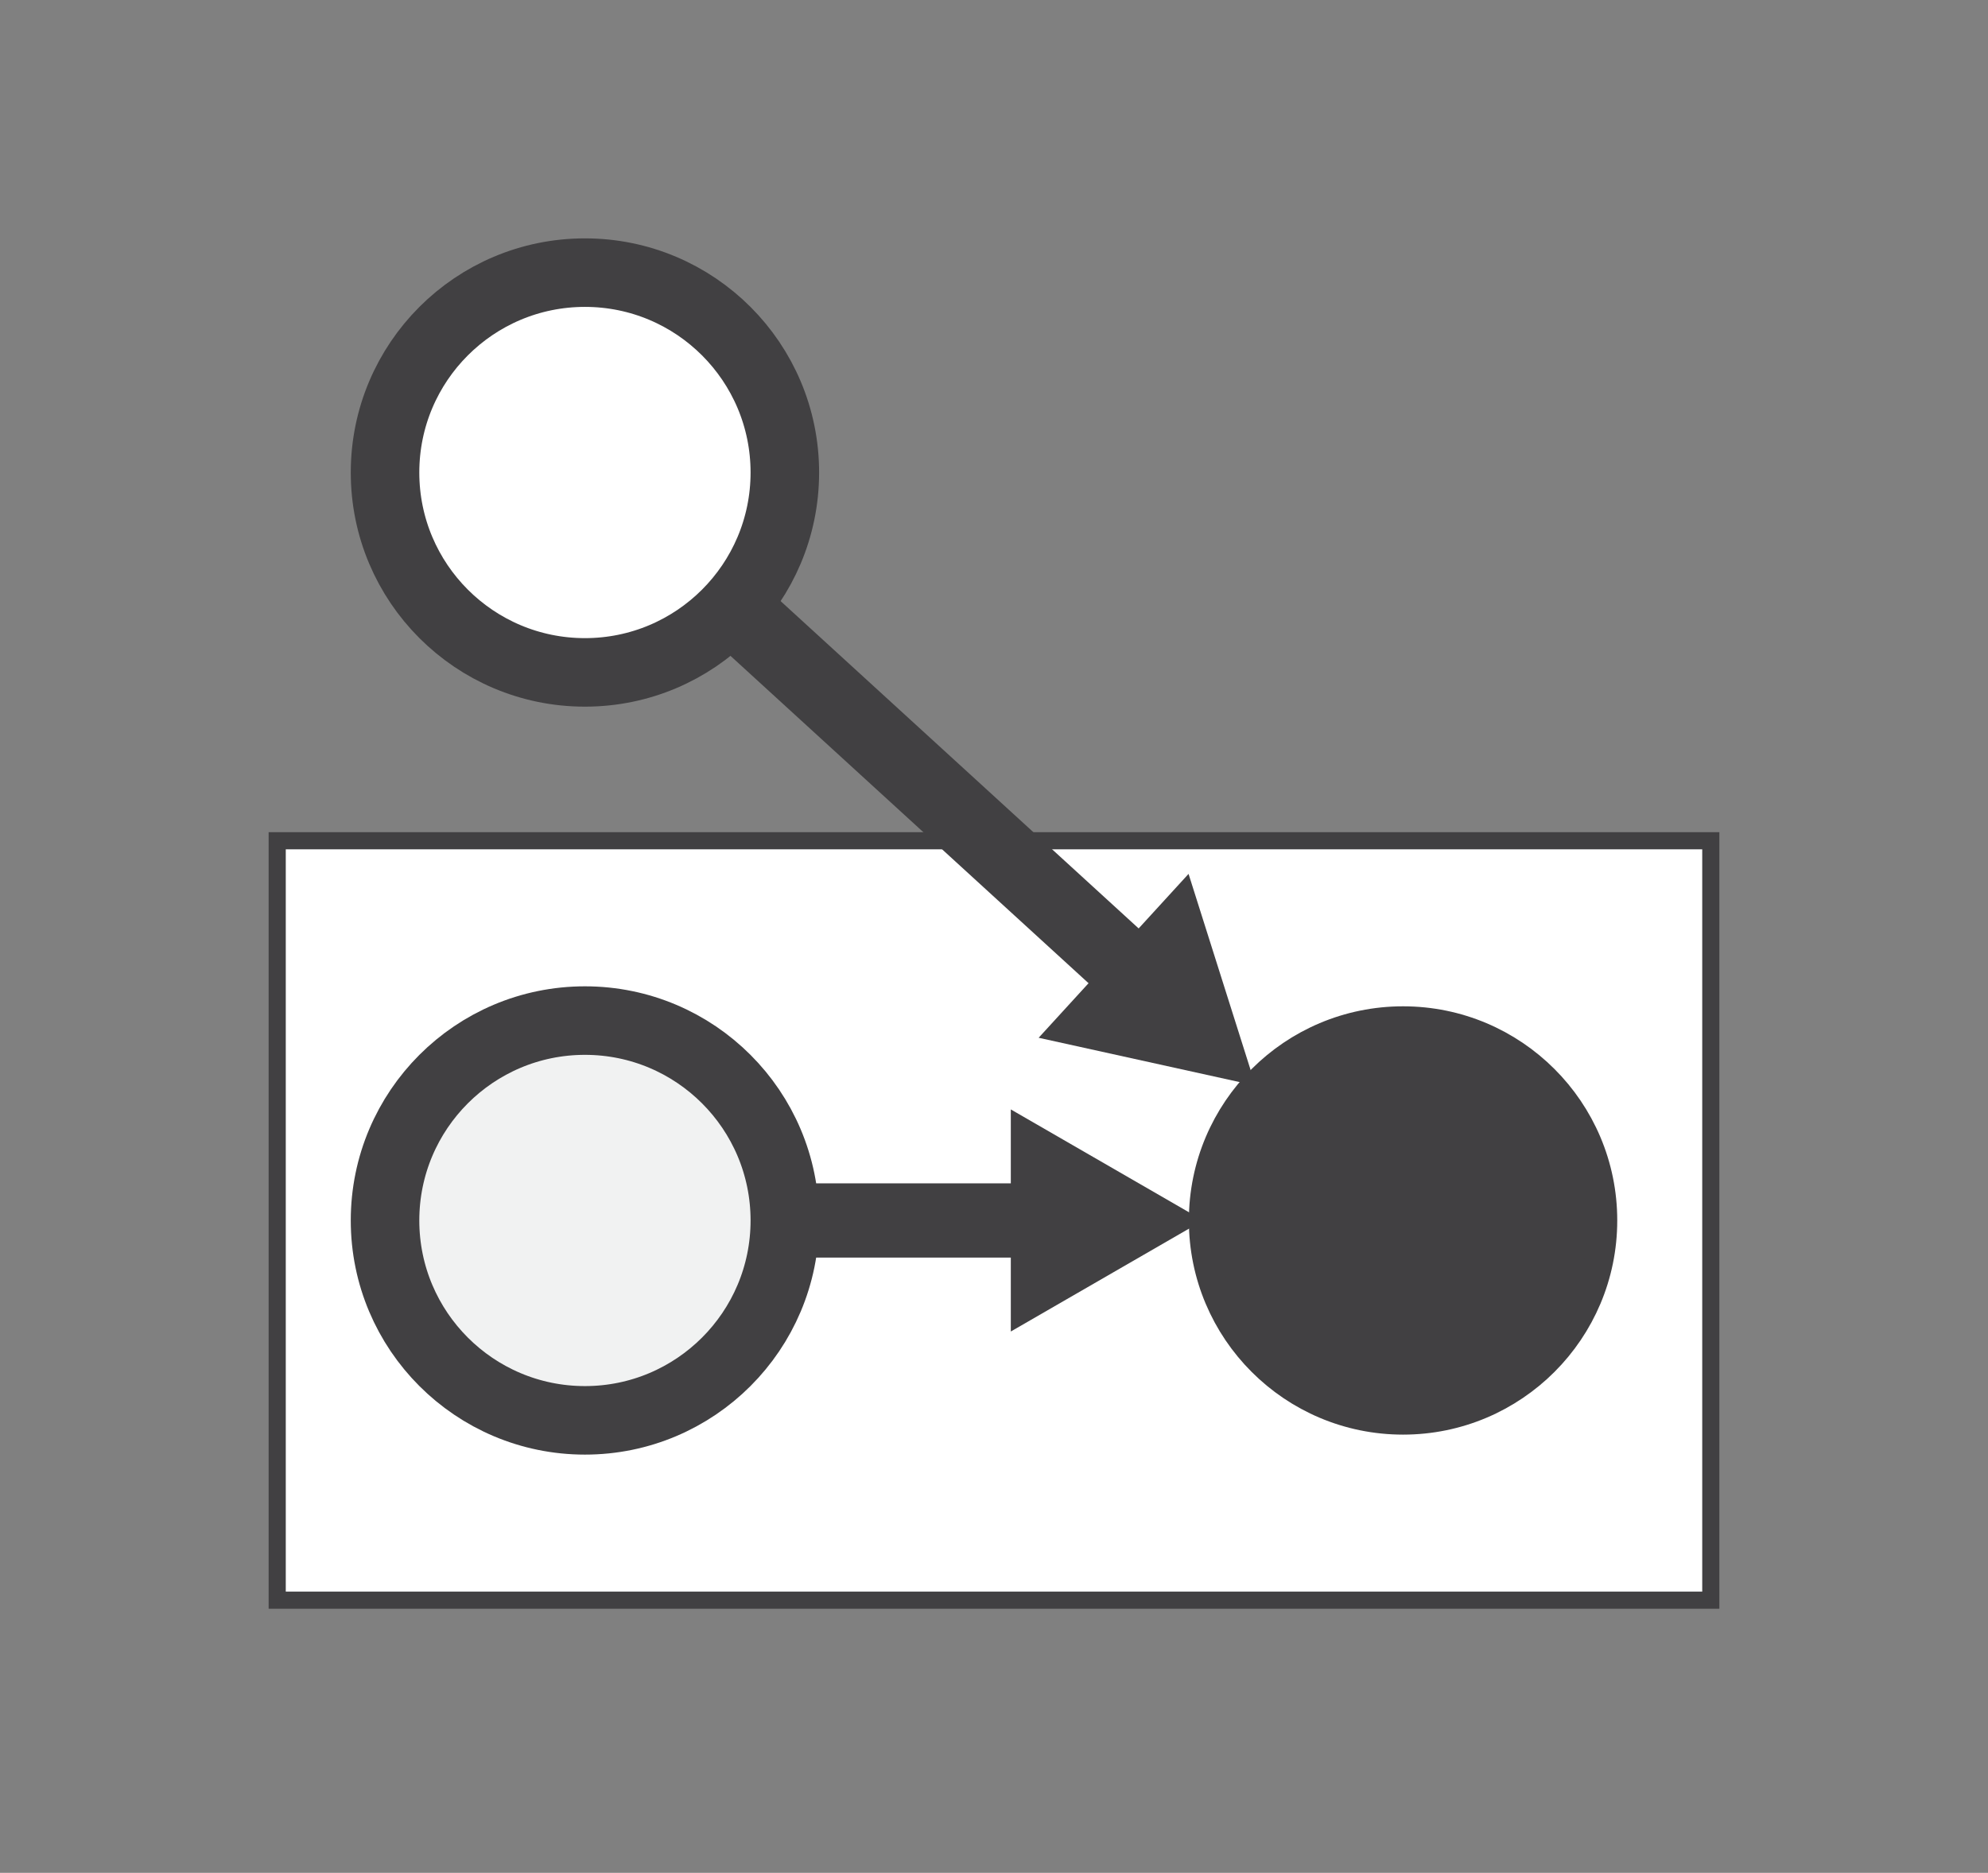 <?xml version="1.0" encoding="utf-8"?>
<!-- Generator: Adobe Illustrator 16.0.0, SVG Export Plug-In . SVG Version: 6.00 Build 0)  -->
<!DOCTYPE svg PUBLIC "-//W3C//DTD SVG 1.1//EN" "http://www.w3.org/Graphics/SVG/1.1/DTD/svg11.dtd">
<svg version="1.1" id="Layer_1" xmlns="http://www.w3.org/2000/svg" xmlns:xlink="http://www.w3.org/1999/xlink" x="0px" y="0px"
	 width="348.067px" height="327.986px" viewBox="0 0 348.067 327.986" enable-background="new 0 0 348.067 327.986"
	 xml:space="preserve">
<rect x="0" y="0" width="348.067" height="327.986" fill="#808080" stroke="none"/>
<rect x="48.534" y="147.24" fill="#FFFFFF" stroke="#414042" stroke-width="3" stroke-miterlimit="10" width="251" height="133"/>
<g>
	<line fill="#E6E7E8" x1="102.413" y1="213.74" x2="210.654" y2="213.74"/>
	<g>

			<line fill="none" stroke="#414042" stroke-width="13" stroke-miterlimit="10" x1="102.413" y1="213.74" x2="182.667" y2="213.74"/>
		<g>
			<polygon fill="#414042" points="176.977,233.187 210.654,213.74 176.977,194.293 			"/>
		</g>
	</g>
</g>
<path fill="#414042" stroke="#414042" stroke-width="5" stroke-miterlimit="10" d="M280.654,213.739
	c0,19.333-15.675,35.006-35,35.006c-19.324,0-35-15.673-35-35.006c0-19.334,15.676-35.004,35-35.004
	C264.979,178.735,280.654,194.405,280.654,213.739z"/>
<path fill="#F1F2F2" stroke="#414042" stroke-width="12" stroke-miterlimit="10" d="M137.413,213.74
	c0,19.332-15.674,35.006-35,35.006c-19.325,0-35-15.674-35-35.006c0-19.334,15.675-35.005,35-35.005
	C121.739,178.735,137.413,194.406,137.413,213.74z"/>
<g>
	<g>

			<line fill="none" stroke="#414042" stroke-width="13" stroke-miterlimit="10" x1="102.413" y1="82.751" x2="199.173" y2="171.233"/>
		<g>
			<polygon fill="#414042" points="181.85,181.745 219.826,190.121 208.097,153.043 			"/>
		</g>
	</g>
</g>
<path fill="#FFFFFF" stroke="#414042" stroke-width="12" stroke-miterlimit="10" d="M137.413,82.751
	c0,19.331-15.675,35.005-35,35.005s-35-15.674-35-35.005c0-19.334,15.674-35.005,35-35.005S137.413,63.417,137.413,82.751z"/>
</svg>
